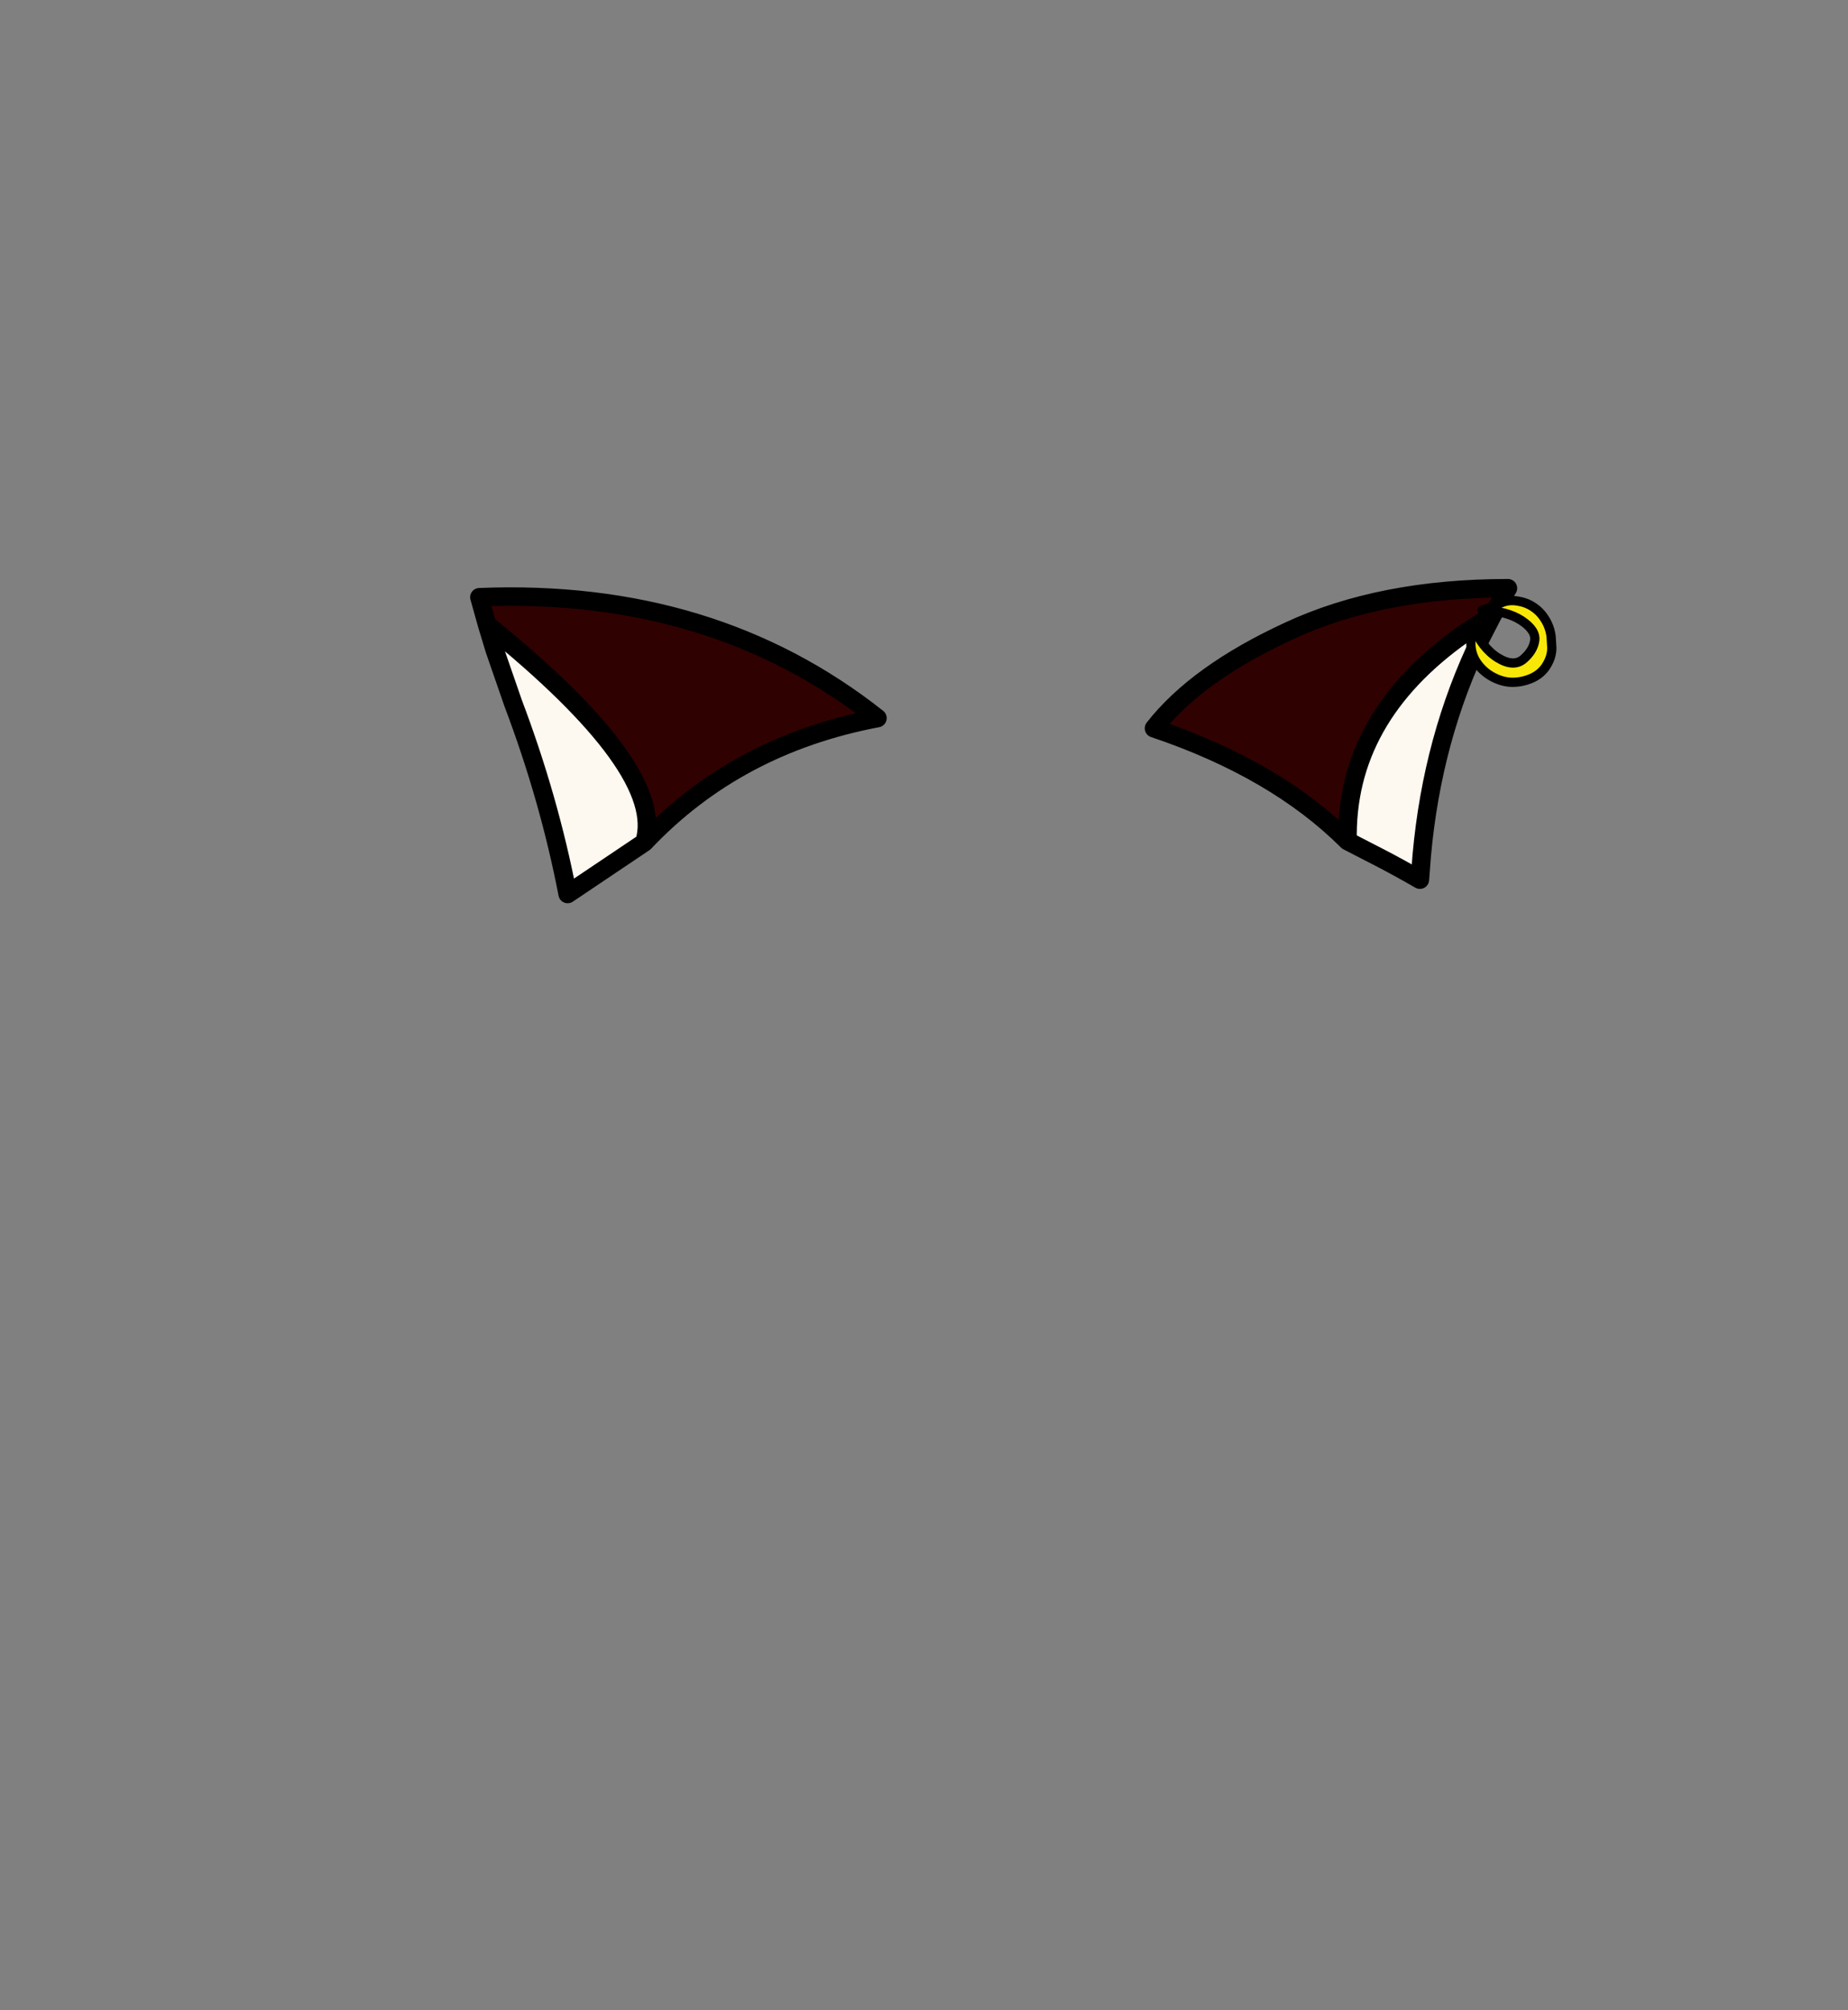 <?xml version="1.0" encoding="UTF-8" standalone="no"?>
<svg xmlns:xlink="http://www.w3.org/1999/xlink" height="434.9px" width="399.95px" xmlns="http://www.w3.org/2000/svg">
  <rect width="100%" height="100%" fill="#808080" stroke="none"/>
  <g transform="matrix(1, 0, 0, 1, 210.75, 443.1)">
    <use height="70.15" transform="matrix(1.0, 0.0, 0.0, 1.0, -109.0, -317.85)" width="235.1" xlink:href="#shape0"/>
  </g>
  <defs>
    <g id="shape0" transform="matrix(1, 0, 0, 1, 109.0, 317.85)">
      <path d="M112.3 -310.05 Q108.95 -308.55 106.05 -306.0 80.3 -287.85 80.9 -261.15 65.3 -276.7 39.0 -285.55 48.25 -297.4 68.2 -306.6 88.1 -315.85 115.6 -315.85 L112.3 -310.05 M-105.35 -308.0 L-107.0 -313.9 Q-56.5 -315.95 -20.85 -287.75 -51.3 -282.0 -71.3 -260.85 -66.35 -276.5 -105.35 -308.0" fill="#300101" fill-rule="evenodd" stroke="none"/>
      <path d="M106.05 -306.0 Q108.95 -308.55 112.3 -310.05 L106.05 -306.0 112.3 -310.05 109.75 -305.1 Q99.25 -283.55 96.95 -258.05 L96.55 -252.8 Q92.05 -255.4 87.8 -257.6 L80.9 -261.15 Q80.3 -287.85 106.05 -306.0 M-71.3 -260.85 L-87.9 -249.7 Q-91.9 -270.4 -99.7 -291.0 L-103.7 -302.55 -105.35 -308.0 Q-66.35 -276.5 -71.3 -260.85" fill="#fdf8f0" fill-rule="evenodd" stroke="none"/>
      <path d="M106.05 -306.0 L112.3 -310.05 115.6 -315.85 Q88.1 -315.85 68.2 -306.6 48.25 -297.4 39.0 -285.55 65.3 -276.7 80.9 -261.15 80.3 -287.85 106.05 -306.0 M112.3 -310.05 L109.75 -305.1 Q99.25 -283.55 96.95 -258.05 L96.55 -252.8 Q92.05 -255.4 87.8 -257.6 L80.9 -261.15 M-71.3 -260.85 L-87.9 -249.7 Q-91.9 -270.4 -99.7 -291.0 L-103.7 -302.55 -105.35 -308.0 -107.0 -313.9 Q-56.5 -315.95 -20.85 -287.75 -51.3 -282.0 -71.3 -260.85 -66.35 -276.5 -105.35 -308.0" fill="none" stroke="#000000" stroke-linecap="round" stroke-linejoin="round" stroke-width="4.0"/>
      <path d="M113.95 -312.6 Q115.75 -313.45 117.8 -313.05 119.1 -312.85 120.2 -312.3 122.25 -311.25 123.45 -309.4 124.7 -307.55 124.95 -305.35 L125.1 -302.95 Q125.1 -301.0 123.95 -299.15 122.9 -297.4 120.9 -296.45 118.8 -295.5 116.6 -295.5 114.5 -295.5 112.4 -296.6 110.4 -297.65 109.1 -299.4 107.75 -301.2 107.6 -303.35 107.45 -305.6 107.9 -307.9 109.95 -302.95 113.4 -300.8 116.8 -298.7 118.95 -300.5 121.1 -302.35 121.4 -304.55 121.7 -306.75 118.55 -308.85 115.35 -310.95 110.0 -311.1 111.9 -311.7 113.95 -312.6" fill="#f9e707" fill-rule="evenodd" stroke="none"/>
      <path d="M113.95 -312.6 Q111.9 -311.7 110.0 -311.1 115.35 -310.95 118.55 -308.85 121.7 -306.75 121.4 -304.55 121.1 -302.35 118.95 -300.5 116.8 -298.7 113.4 -300.8 109.95 -302.95 107.9 -307.9 107.45 -305.6 107.6 -303.35 107.75 -301.2 109.1 -299.4 110.4 -297.65 112.4 -296.6 114.5 -295.5 116.6 -295.5 118.8 -295.5 120.9 -296.45 122.9 -297.4 123.95 -299.15 125.1 -301.0 125.1 -302.95 L124.95 -305.35 Q124.7 -307.55 123.45 -309.4 122.25 -311.25 120.2 -312.3 119.1 -312.85 117.8 -313.05 115.75 -313.45 113.95 -312.6" fill="none" stroke="#000000" stroke-linecap="round" stroke-linejoin="round" stroke-width="2.0"/>
    </g>
  </defs>
</svg>
